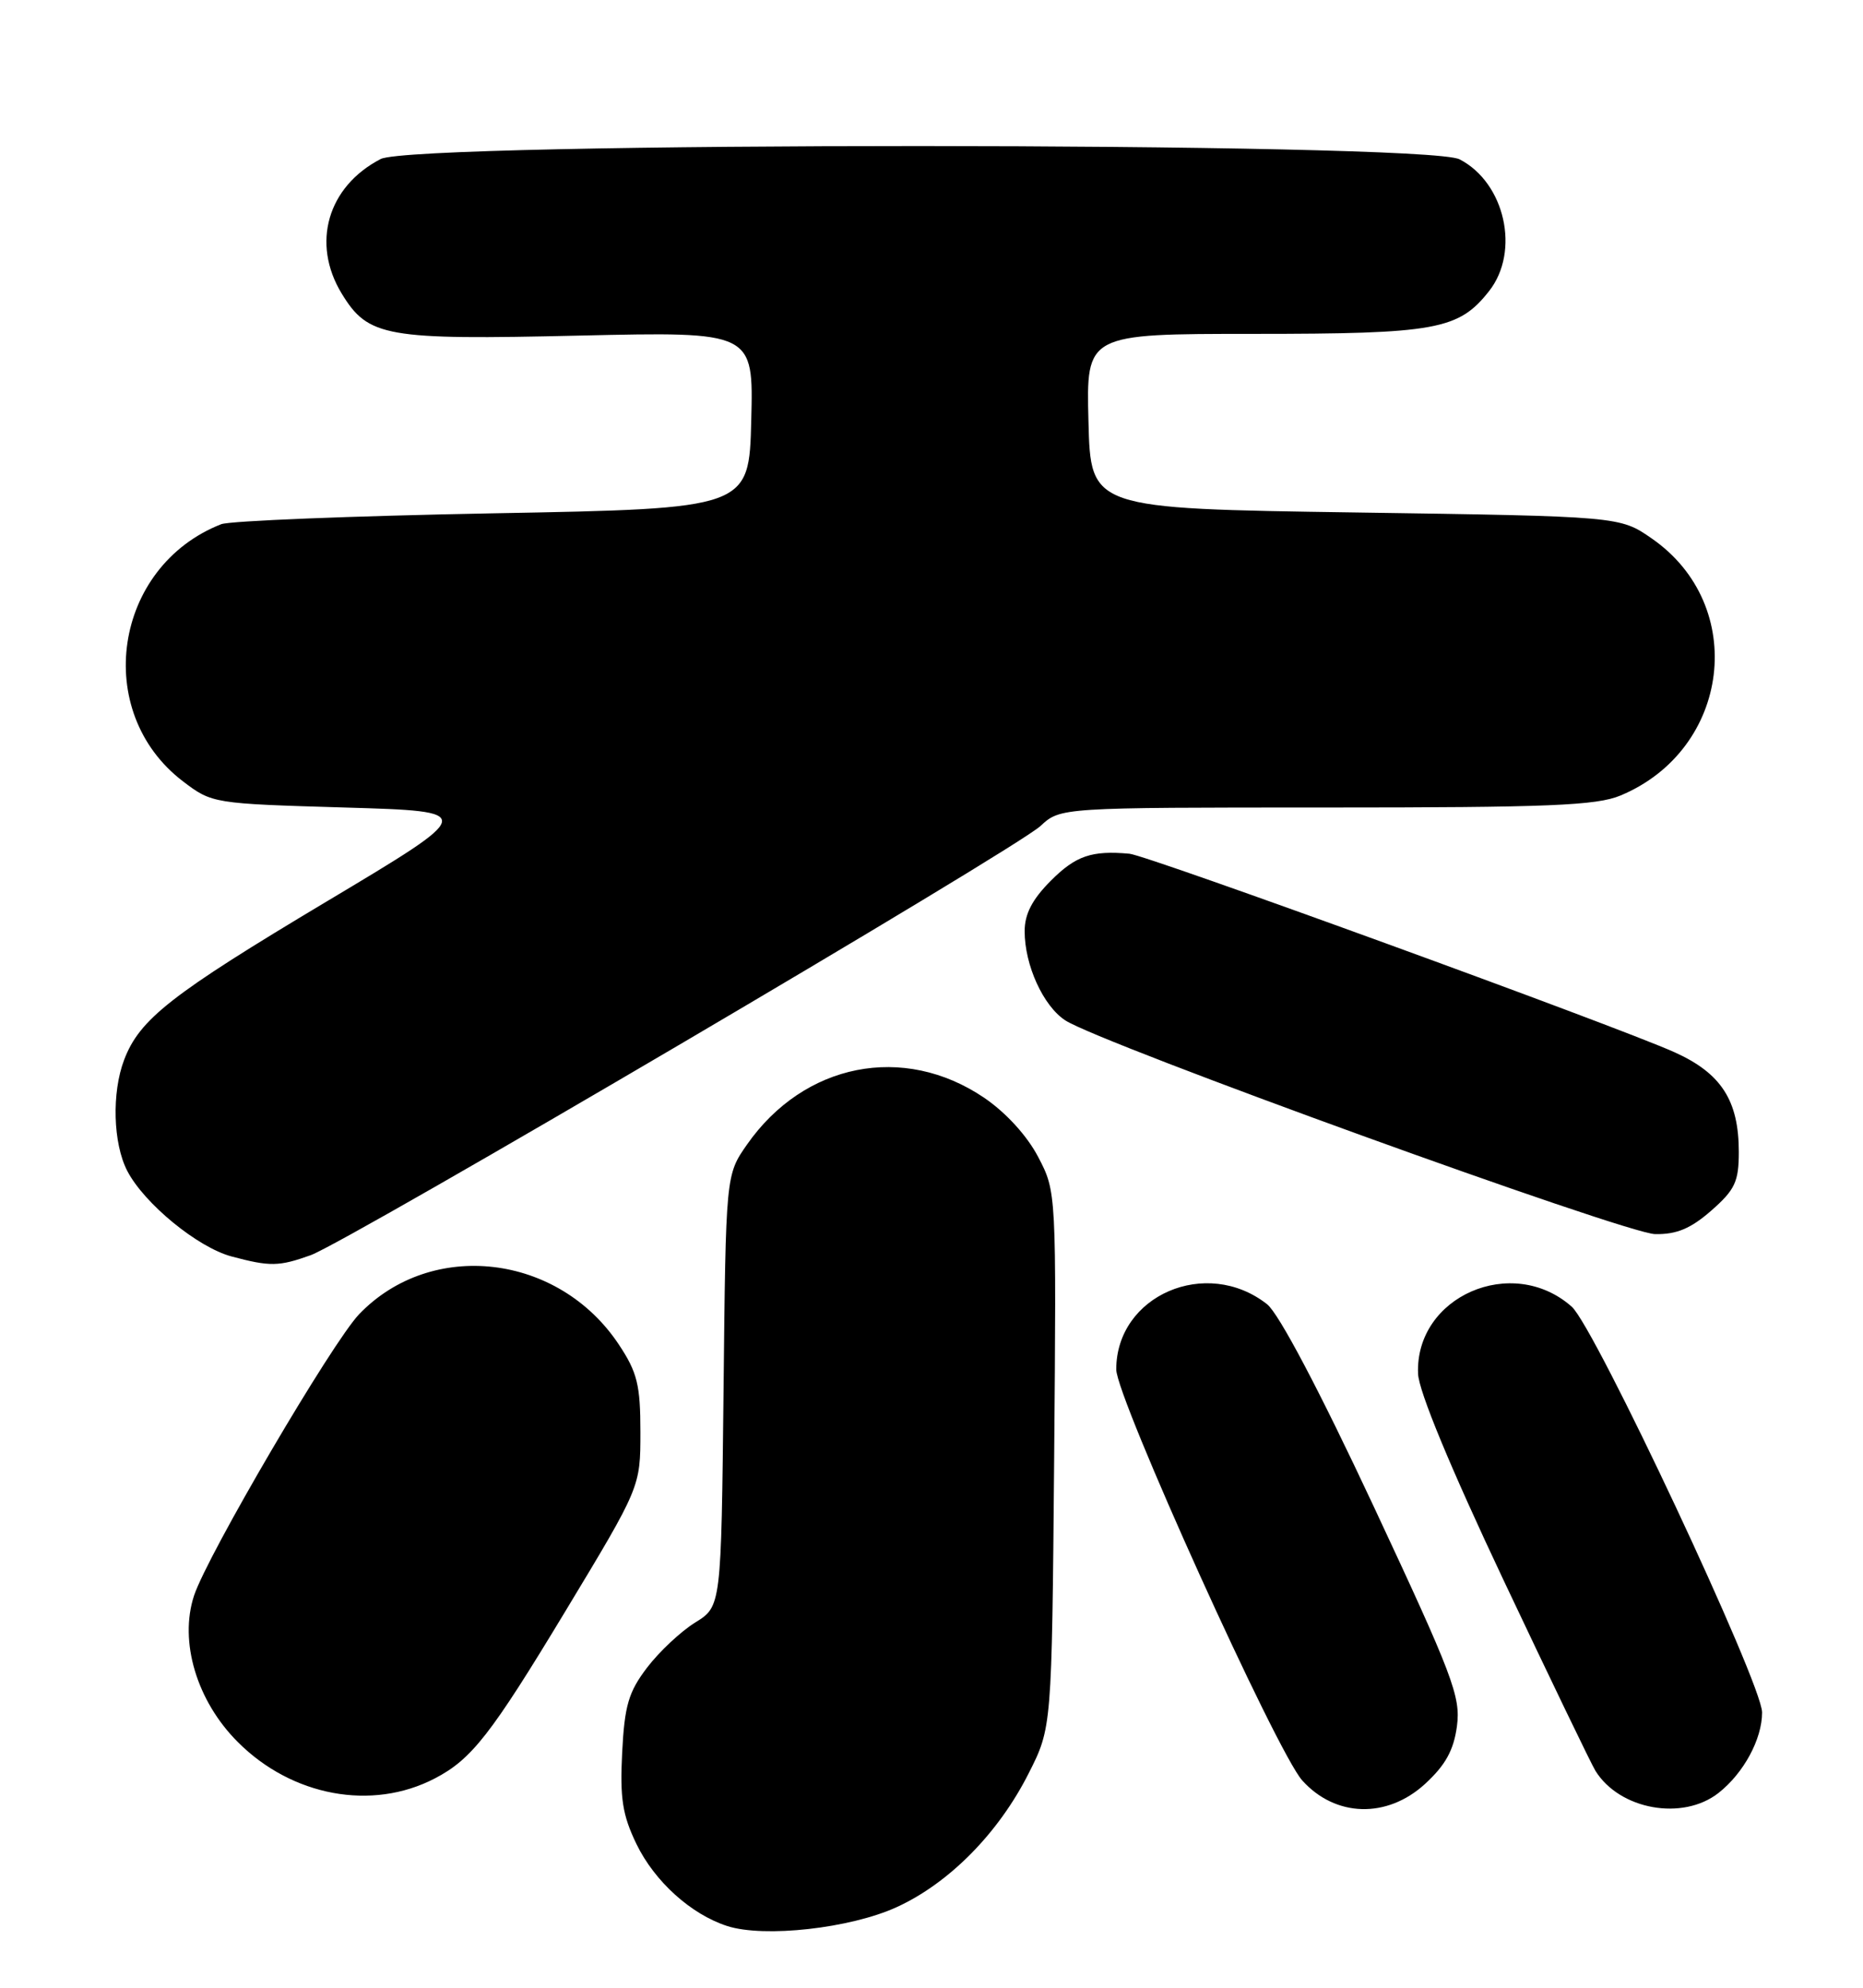 <?xml version="1.0" encoding="UTF-8" standalone="no"?>
<!DOCTYPE svg PUBLIC "-//W3C//DTD SVG 1.1//EN" "http://www.w3.org/Graphics/SVG/1.1/DTD/svg11.dtd" >
<svg xmlns="http://www.w3.org/2000/svg" xmlns:xlink="http://www.w3.org/1999/xlink" version="1.1" viewBox="0 0 240 256">
 <g >
 <path fill="currentColor"
d=" M 115.51 245.62 C 122.27 242.53 128.62 236.10 132.51 228.40 C 135.50 222.50 135.50 222.50 135.80 188.00 C 136.09 153.49 136.09 153.49 133.74 149.00 C 132.31 146.26 129.57 143.27 126.77 141.37 C 116.40 134.36 103.58 136.90 96.23 147.41 C 93.50 151.32 93.50 151.32 93.21 179.11 C 92.91 206.89 92.91 206.89 89.56 208.96 C 87.72 210.10 84.93 212.71 83.36 214.77 C 80.97 217.91 80.46 219.64 80.15 225.71 C 79.85 231.61 80.19 233.76 81.99 237.49 C 84.33 242.31 89.01 246.54 93.68 248.05 C 98.45 249.59 109.55 248.35 115.51 245.62 Z  M 183.58 229.75 C 186.21 227.33 187.27 225.42 187.69 222.31 C 188.19 218.51 187.18 215.85 176.96 194.00 C 169.97 179.06 164.74 169.16 163.23 167.97 C 155.41 161.82 143.80 166.83 143.80 176.37 C 143.80 179.98 164.47 225.64 167.76 229.30 C 172.03 234.05 178.67 234.24 183.58 229.75 Z  M 221.39 230.91 C 224.63 228.36 227.00 223.98 227.00 220.54 C 227.00 216.83 205.46 170.94 202.48 168.29 C 194.82 161.50 182.29 166.96 182.68 176.92 C 182.77 179.18 186.84 189.00 193.69 203.50 C 199.67 216.15 205.00 227.20 205.53 228.06 C 208.65 233.08 216.77 234.54 221.39 230.91 Z  M 56.00 229.05 C 60.76 226.58 63.22 223.43 72.84 207.50 C 82.50 191.50 82.50 191.50 82.50 184.43 C 82.50 178.38 82.10 176.75 79.74 173.19 C 71.98 161.46 55.59 159.54 46.26 169.26 C 42.79 172.89 26.74 200.24 25.00 205.49 C 23.05 211.40 25.34 219.07 30.64 224.36 C 37.62 231.35 47.92 233.25 56.00 229.05 Z  M 40.01 161.66 C 44.77 159.95 130.85 109.36 134.05 106.37 C 136.61 104.00 136.61 104.00 170.84 104.00 C 199.47 104.00 205.67 103.75 208.77 102.45 C 222.96 96.52 225.22 77.97 212.80 69.36 C 208.68 66.50 208.68 66.50 174.59 66.00 C 140.50 65.50 140.50 65.50 140.22 54.25 C 139.93 43.00 139.93 43.00 161.50 43.00 C 185.01 43.00 187.91 42.47 191.83 37.49 C 195.86 32.37 193.88 23.54 188.03 20.52 C 183.67 18.26 53.39 18.23 49.04 20.48 C 42.20 24.02 40.08 31.34 44.02 37.81 C 47.44 43.41 49.65 43.80 74.68 43.22 C 97.07 42.71 97.07 42.71 96.78 54.10 C 96.50 65.50 96.50 65.50 63.50 66.11 C 45.35 66.45 29.60 67.08 28.50 67.51 C 14.62 72.95 11.82 91.66 23.56 100.62 C 27.31 103.48 27.47 103.50 44.42 104.00 C 61.50 104.50 61.50 104.50 42.00 116.15 C 22.04 128.08 17.98 131.25 15.99 136.50 C 14.38 140.73 14.56 147.25 16.39 150.79 C 18.56 154.99 25.47 160.66 29.84 161.82 C 34.78 163.14 35.93 163.12 40.01 161.66 Z  M 220.47 155.90 C 223.52 153.22 224.00 152.18 224.00 148.35 C 224.00 141.72 221.73 138.21 215.68 135.50 C 208.07 132.09 147.84 110.16 145.50 109.95 C 140.64 109.51 138.59 110.21 135.40 113.40 C 132.98 115.82 132.00 117.70 132.00 119.93 C 132.00 124.31 134.39 129.55 137.23 131.41 C 141.72 134.36 209.42 158.88 213.22 158.94 C 216.00 158.99 217.82 158.22 220.47 155.90 Z "/>
</g>
</svg>